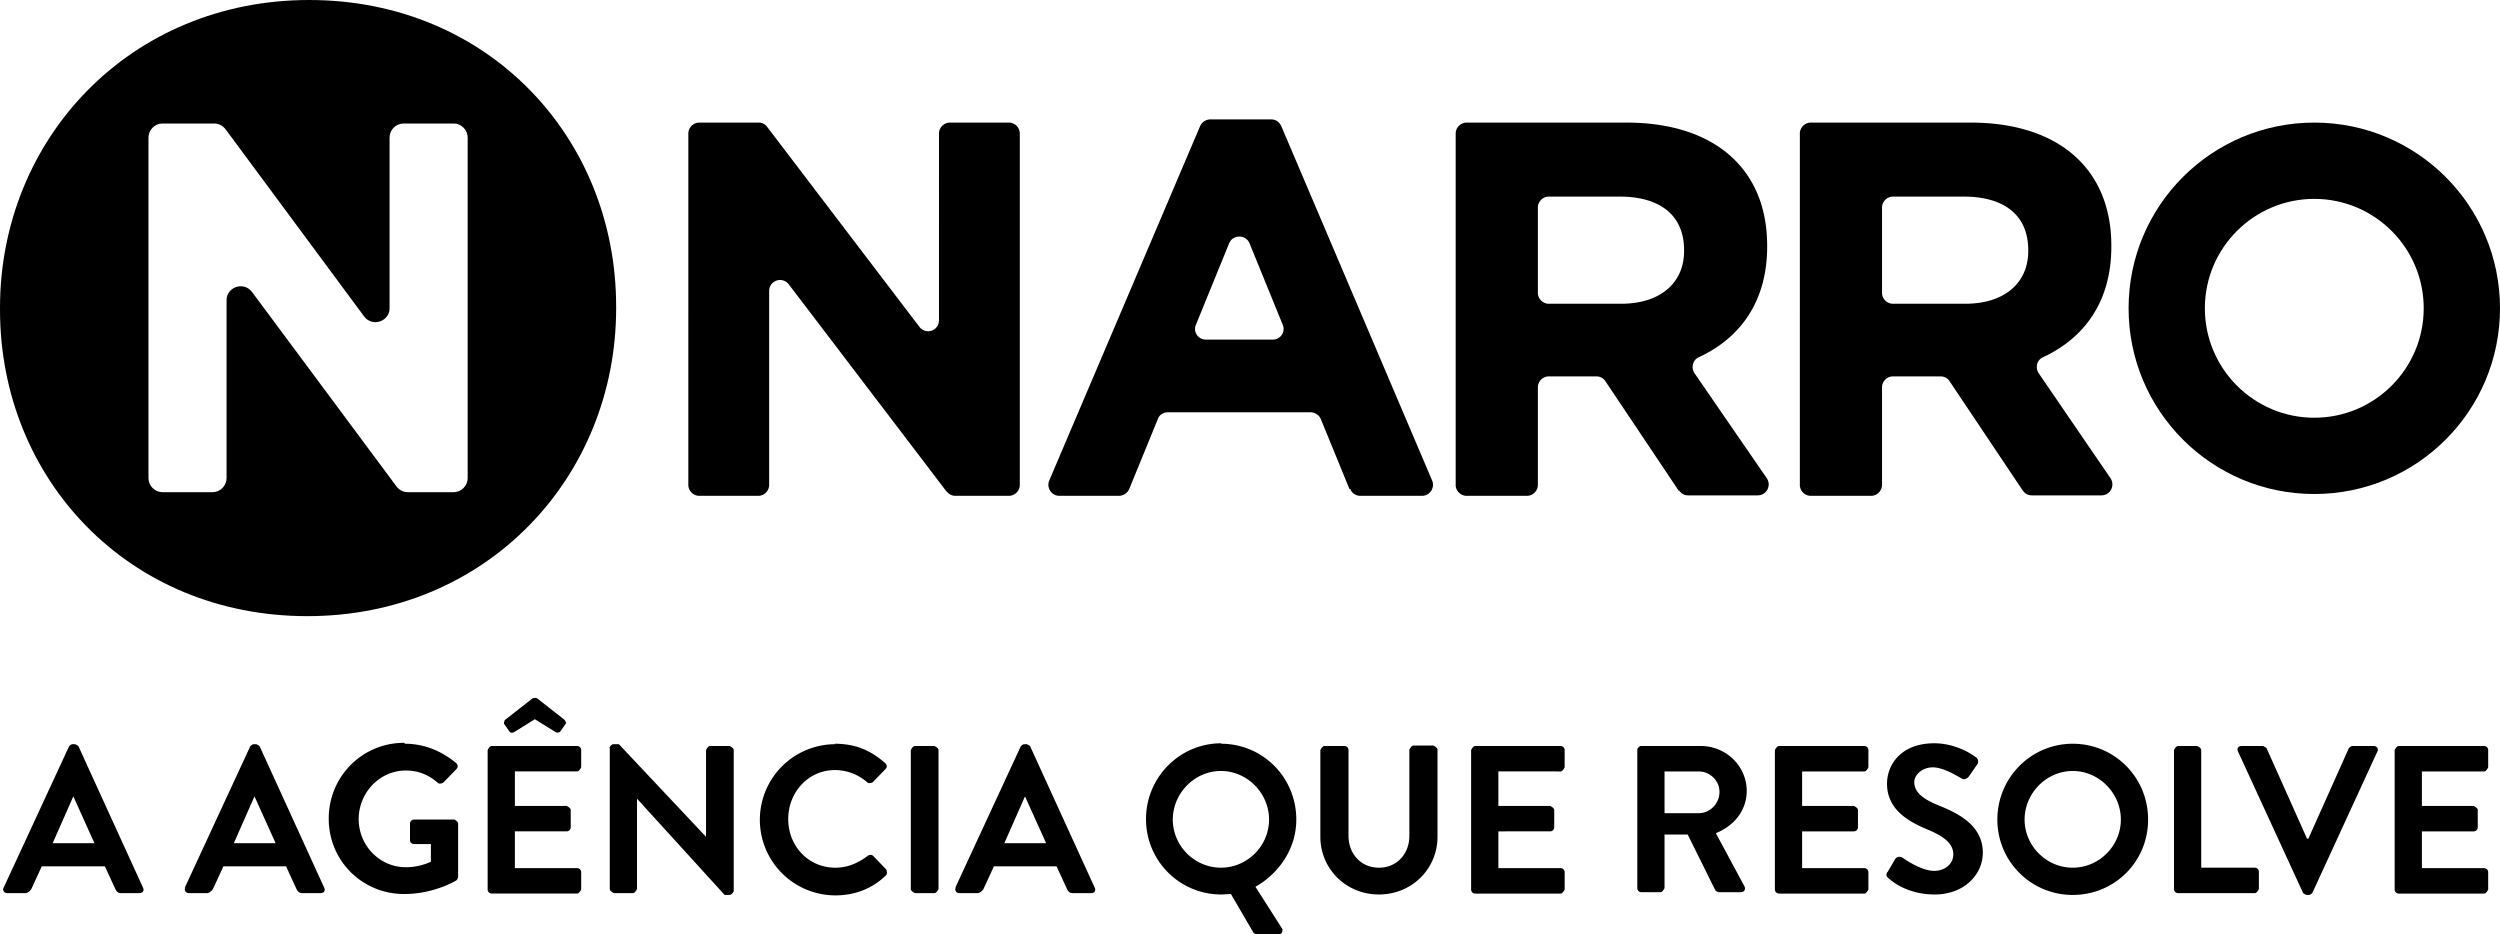<svg xmlns="http://www.w3.org/2000/svg" viewBox="0 0 55.06 20.58">
  <path fill="currentColor" d="m20.85 10.83-3.48-4.57a.24.24 0 0 0-.43.15v4.27c0 .13-.11.24-.24.24h-1.3c-.13 0-.24-.11-.24-.24V2.94c0-.13.11-.24.24-.24h1.31c.08 0 .15.04.19.1l3.35 4.4c.14.18.43.09.43-.15V2.94c0-.13.11-.24.24-.24h1.3c.13 0 .24.11.24.24v7.74c0 .13-.11.24-.24.24h-1.18c-.08 0-.15-.04-.19-.1Zm8.87-.06-.63-1.54a.25.25 0 0 0-.22-.15h-3.15c-.1 0-.19.06-.22.15l-.63 1.54a.25.25 0 0 1-.22.15h-1.32c-.17 0-.29-.18-.22-.34l3.32-7.8a.25.25 0 0 1 .22-.15H28c.1 0 .18.06.22.15l3.32 7.8c.07.16-.05.34-.22.34h-1.36c-.1 0-.19-.06-.22-.15Zm-2.65-5.41-.73 1.79c-.07.16.05.33.22.33h1.47c.17 0 .29-.17.22-.33l-.73-1.79c-.08-.2-.37-.2-.45 0Zm9.91 5.46L35.36 8.4a.23.23 0 0 0-.2-.11h-1.05c-.13 0-.24.11-.24.24v2.15c0 .13-.11.24-.24.24H32.3c-.13 0-.24-.11-.24-.24V2.94c0-.13.11-.24.24-.24h3.52c1.94 0 3.1 1.02 3.1 2.71v.02c0 1.22-.6 2.02-1.51 2.44-.13.06-.17.23-.09.35l1.59 2.31c.11.16 0 .38-.2.38h-1.53a.23.23 0 0 1-.2-.11Zm.11-5.31c0-.78-.54-1.18-1.42-1.18h-1.56c-.13 0-.24.11-.24.24v1.88c0 .13.11.24.24.24h1.59c.88 0 1.39-.47 1.39-1.16v-.02Zm7.47 5.31L42.94 8.4a.23.23 0 0 0-.2-.11h-1.05c-.13 0-.24.11-.24.24v2.15c0 .13-.11.24-.24.24h-1.33c-.13 0-.24-.11-.24-.24V2.94c0-.13.11-.24.24-.24h3.52c1.94 0 3.1 1.02 3.1 2.71v.02c0 1.22-.6 2.02-1.51 2.44-.13.06-.17.23-.09.35l1.58 2.31c.11.16 0 .38-.2.38h-1.53a.23.23 0 0 1-.2-.11Zm.11-5.31c0-.78-.54-1.18-1.42-1.18h-1.56c-.13 0-.24.11-.24.24v1.88c0 .13.11.24.24.24h1.59c.88 0 1.39-.47 1.39-1.16v-.02Z" class="c"/>
  <path fill="currentColor" fill-rule="evenodd" d="M50.97 2.7c-2.26 0-4.09 1.83-4.09 4.09s1.83 4.09 4.09 4.09 4.09-1.83 4.09-4.09-1.83-4.09-4.09-4.09Zm0 6.5c-1.33 0-2.41-1.08-2.41-2.41s1.08-2.41 2.41-2.41 2.41 1.08 2.41 2.41S52.3 9.2 50.97 9.2Z"/>
  <path fill="currentColor" d="M6.81 0C2.87 0 0 3.05 0 6.78v.04c0 3.73 2.83 6.75 6.77 6.75s6.8-3.05 6.8-6.78v-.04C13.57 3.02 10.74 0 6.81 0Zm3.49 10.53c0 .17-.14.31-.31.31H8.98c-.1 0-.19-.05-.25-.13L5.55 6.43c-.18-.24-.56-.11-.56.18v3.92c0 .17-.14.31-.31.31h-1.1c-.17 0-.31-.14-.31-.31v-7.5c0-.17.14-.31.31-.31h1.14c.1 0 .19.05.25.13l3.05 4.12c.18.24.56.11.56-.18V3.03c0-.17.14-.31.31-.31h1.1c.17 0 .31.14.31.31v7.5Z" class="c"/>
  <path fill="currentColor" d="m.08 19.55 1.44-3.11s.04-.05.08-.05h.05s.06.02.08.05l1.42 3.11c.03.06 0 .12-.08.12h-.4c-.07 0-.1-.03-.13-.09l-.23-.5H.92l-.23.5s-.06.09-.13.09h-.4c-.07 0-.11-.06-.08-.12Zm2-.98-.46-1.02h-.01l-.45 1.02h.93Zm1.99.98 1.44-3.11s.04-.05.08-.05h.05s.06.02.08.05l1.42 3.11c.03.06 0 .12-.08.12h-.4c-.07 0-.1-.03-.13-.09l-.23-.5H4.92l-.23.5s-.06.09-.13.09h-.4c-.07 0-.11-.06-.08-.12Zm2-.98-.46-1.02H5.6l-.45 1.02h.93Zm2.85-2.19c.42 0 .81.16 1.13.43.04.04.04.09 0 .13l-.29.3s-.08.04-.12 0c-.2-.18-.44-.27-.7-.27-.58 0-1.04.49-1.04 1.07s.46 1.06 1.04 1.06c.26 0 .46-.08.55-.12v-.39h-.37c-.05 0-.09-.04-.09-.08v-.37c0-.05.04-.09.09-.09h.89s.08.04.08.09v1.18s-.02.06-.04.07c0 0-.48.3-1.15.3-.92 0-1.66-.73-1.66-1.66s.74-1.67 1.66-1.67Zm1.82.14s.04-.09.09-.09h1.88c.05 0 .09.04.09.09v.38s-.04.09-.09.09h-1.37v.76h1.14s.09.04.09.09v.38c0 .05-.04.09-.09.09h-1.14v.81h1.37c.05 0 .09.04.09.09v.38s-.04.09-.09.09h-1.88a.09.09 0 0 1-.09-.09v-3.06Zm.48-.41-.12-.17s0-.07.03-.09l.6-.47s.06-.02.1 0l.6.47s.05.06.03.09l-.12.17s-.05.05-.11.01l-.45-.28-.45.28c-.06.03-.08.02-.11-.01Zm2.2.36s.04-.08.09-.08h.12l1.92 2.04v-1.91s.04-.09.09-.09h.43s.09.04.09.09v3.11s-.04.08-.09.08h-.11l-1.93-2.12v1.99s-.04.09-.09.09h-.42s-.09-.04-.09-.09v-3.11Zm4.96-.09c.47 0 .8.15 1.12.43.04.04.04.09 0 .13l-.28.29s-.08.04-.12 0c-.19-.17-.45-.27-.71-.27-.59 0-1.03.49-1.03 1.08s.44 1.07 1.04 1.07c.28 0 .51-.11.71-.26.04-.03.09-.03.12 0l.29.3s.03.09 0 .12c-.31.31-.71.45-1.12.45a1.664 1.664 0 1 1 0-3.33Zm1.68.14s.04-.09.09-.09h.43s.09.04.09.09v3.06s-.04.09-.09.09h-.43s-.09-.04-.09-.09v-3.06Zm.98 3.03 1.44-3.11s.04-.05.08-.05h.05s.06.02.08.05l1.42 3.11c.03.06 0 .12-.08.12h-.4c-.07 0-.1-.03-.13-.09l-.23-.5h-1.38l-.23.5s-.06.09-.13.09h-.4c-.07 0-.11-.06-.08-.12Zm2-.98-.46-1.02h-.01l-.45 1.02h.93Zm3.85-2.19c.92 0 1.66.74 1.66 1.67 0 .63-.37 1.18-.9 1.48l.58.91c.04.06 0 .14-.07.14h-.49s-.06-.02-.07-.05l-.49-.84c-.07 0-.15.01-.21.01-.92 0-1.66-.74-1.66-1.66s.74-1.67 1.66-1.67Zm0 2.73c.58 0 1.06-.48 1.06-1.06s-.48-1.07-1.06-1.07-1.06.49-1.06 1.07.48 1.06 1.06 1.06Zm2.19-2.59s.04-.09.09-.09h.44c.05 0 .09.04.09.09v1.89c0 .39.27.7.67.7s.67-.31.67-.7v-1.9s.04-.09.09-.09h.44s.09.04.09.09v1.92c0 .7-.56 1.27-1.29 1.27s-1.29-.57-1.29-1.27v-1.92Zm3.32 0s.04-.09.09-.09h1.88c.05 0 .09.04.09.09v.38s-.04.09-.09.09H33v.76h1.14s.09.04.09.09v.38c0 .05-.04.09-.09.09H33v.81h1.37c.05 0 .09.04.09.09v.38s-.04.09-.09.09h-1.88a.09.09 0 0 1-.09-.09v-3.06Zm3.65 0s.04-.09.09-.09h1.32c.55 0 1.01.44 1.01.99 0 .43-.28.77-.68.93l.63 1.17c.03.06 0 .13-.08.13h-.49s-.06-.02-.07-.04l-.61-1.23h-.51v1.18s-.04.09-.09.09h-.42a.09.09 0 0 1-.09-.09V16.5Zm1.36 1.39c.25 0 .46-.21.46-.47 0-.25-.21-.45-.46-.45h-.75v.92h.75Zm1.68-1.39s.04-.09.09-.09h1.88c.05 0 .09.04.09.09v.38s-.04.09-.09.09h-1.37v.76h1.14s.09.04.09.09v.38c0 .05-.04.09-.09.09h-1.14v.81h1.37c.05 0 .09.04.09.09v.38s-.04.09-.09.09h-1.88a.09.09 0 0 1-.09-.09v-3.06Zm2.48 2.69.17-.29c.04-.06.12-.06.16-.03.02.01.4.29.7.29.24 0 .42-.16.42-.36 0-.24-.2-.4-.59-.56-.43-.18-.87-.45-.87-1 0-.41.3-.89 1.04-.89.47 0 .83.24.92.31.05.03.06.11.03.15l-.18.26c-.04.06-.11.09-.16.06-.04-.02-.39-.25-.64-.25s-.41.18-.41.32c0 .22.17.37.54.52.45.18.97.45.97 1.04 0 .48-.41.92-1.06.92-.58 0-.92-.27-1.02-.36-.04-.04-.06-.06-.02-.14Zm4.08-2.83c.92 0 1.66.74 1.66 1.67s-.74 1.66-1.66 1.66-1.66-.74-1.66-1.66.74-1.67 1.66-1.67Zm0 2.73c.58 0 1.06-.48 1.06-1.06s-.48-1.07-1.06-1.07-1.06.49-1.06 1.07.48 1.06 1.06 1.06Zm2.23-2.59s.04-.09.09-.09h.42s.09.04.09.09v2.59h1.18c.05 0 .09.04.09.09v.38s-.04.09-.09.09h-1.69a.09.09 0 0 1-.09-.09v-3.06Zm1.41.03c-.03-.06 0-.12.08-.12h.47s.07.03.08.05l.89 1.99h.03l.89-1.99s.04-.05.08-.05h.47c.07 0 .11.06.08.12l-1.43 3.11s-.04.05-.08.05h-.05s-.06-.02-.08-.05l-1.43-3.11Zm3.45-.03s.04-.09.09-.09h1.88c.05 0 .09.04.09.09v.38s-.04.09-.09.09h-1.37v.76h1.14s.09.04.09.09v.38c0 .05-.04.09-.09.09h-1.14v.81h1.37c.05 0 .09.04.09.09v.38s-.04.09-.09.09h-1.88a.09.09 0 0 1-.09-.09v-3.06Z" class="b"/>
</svg>
